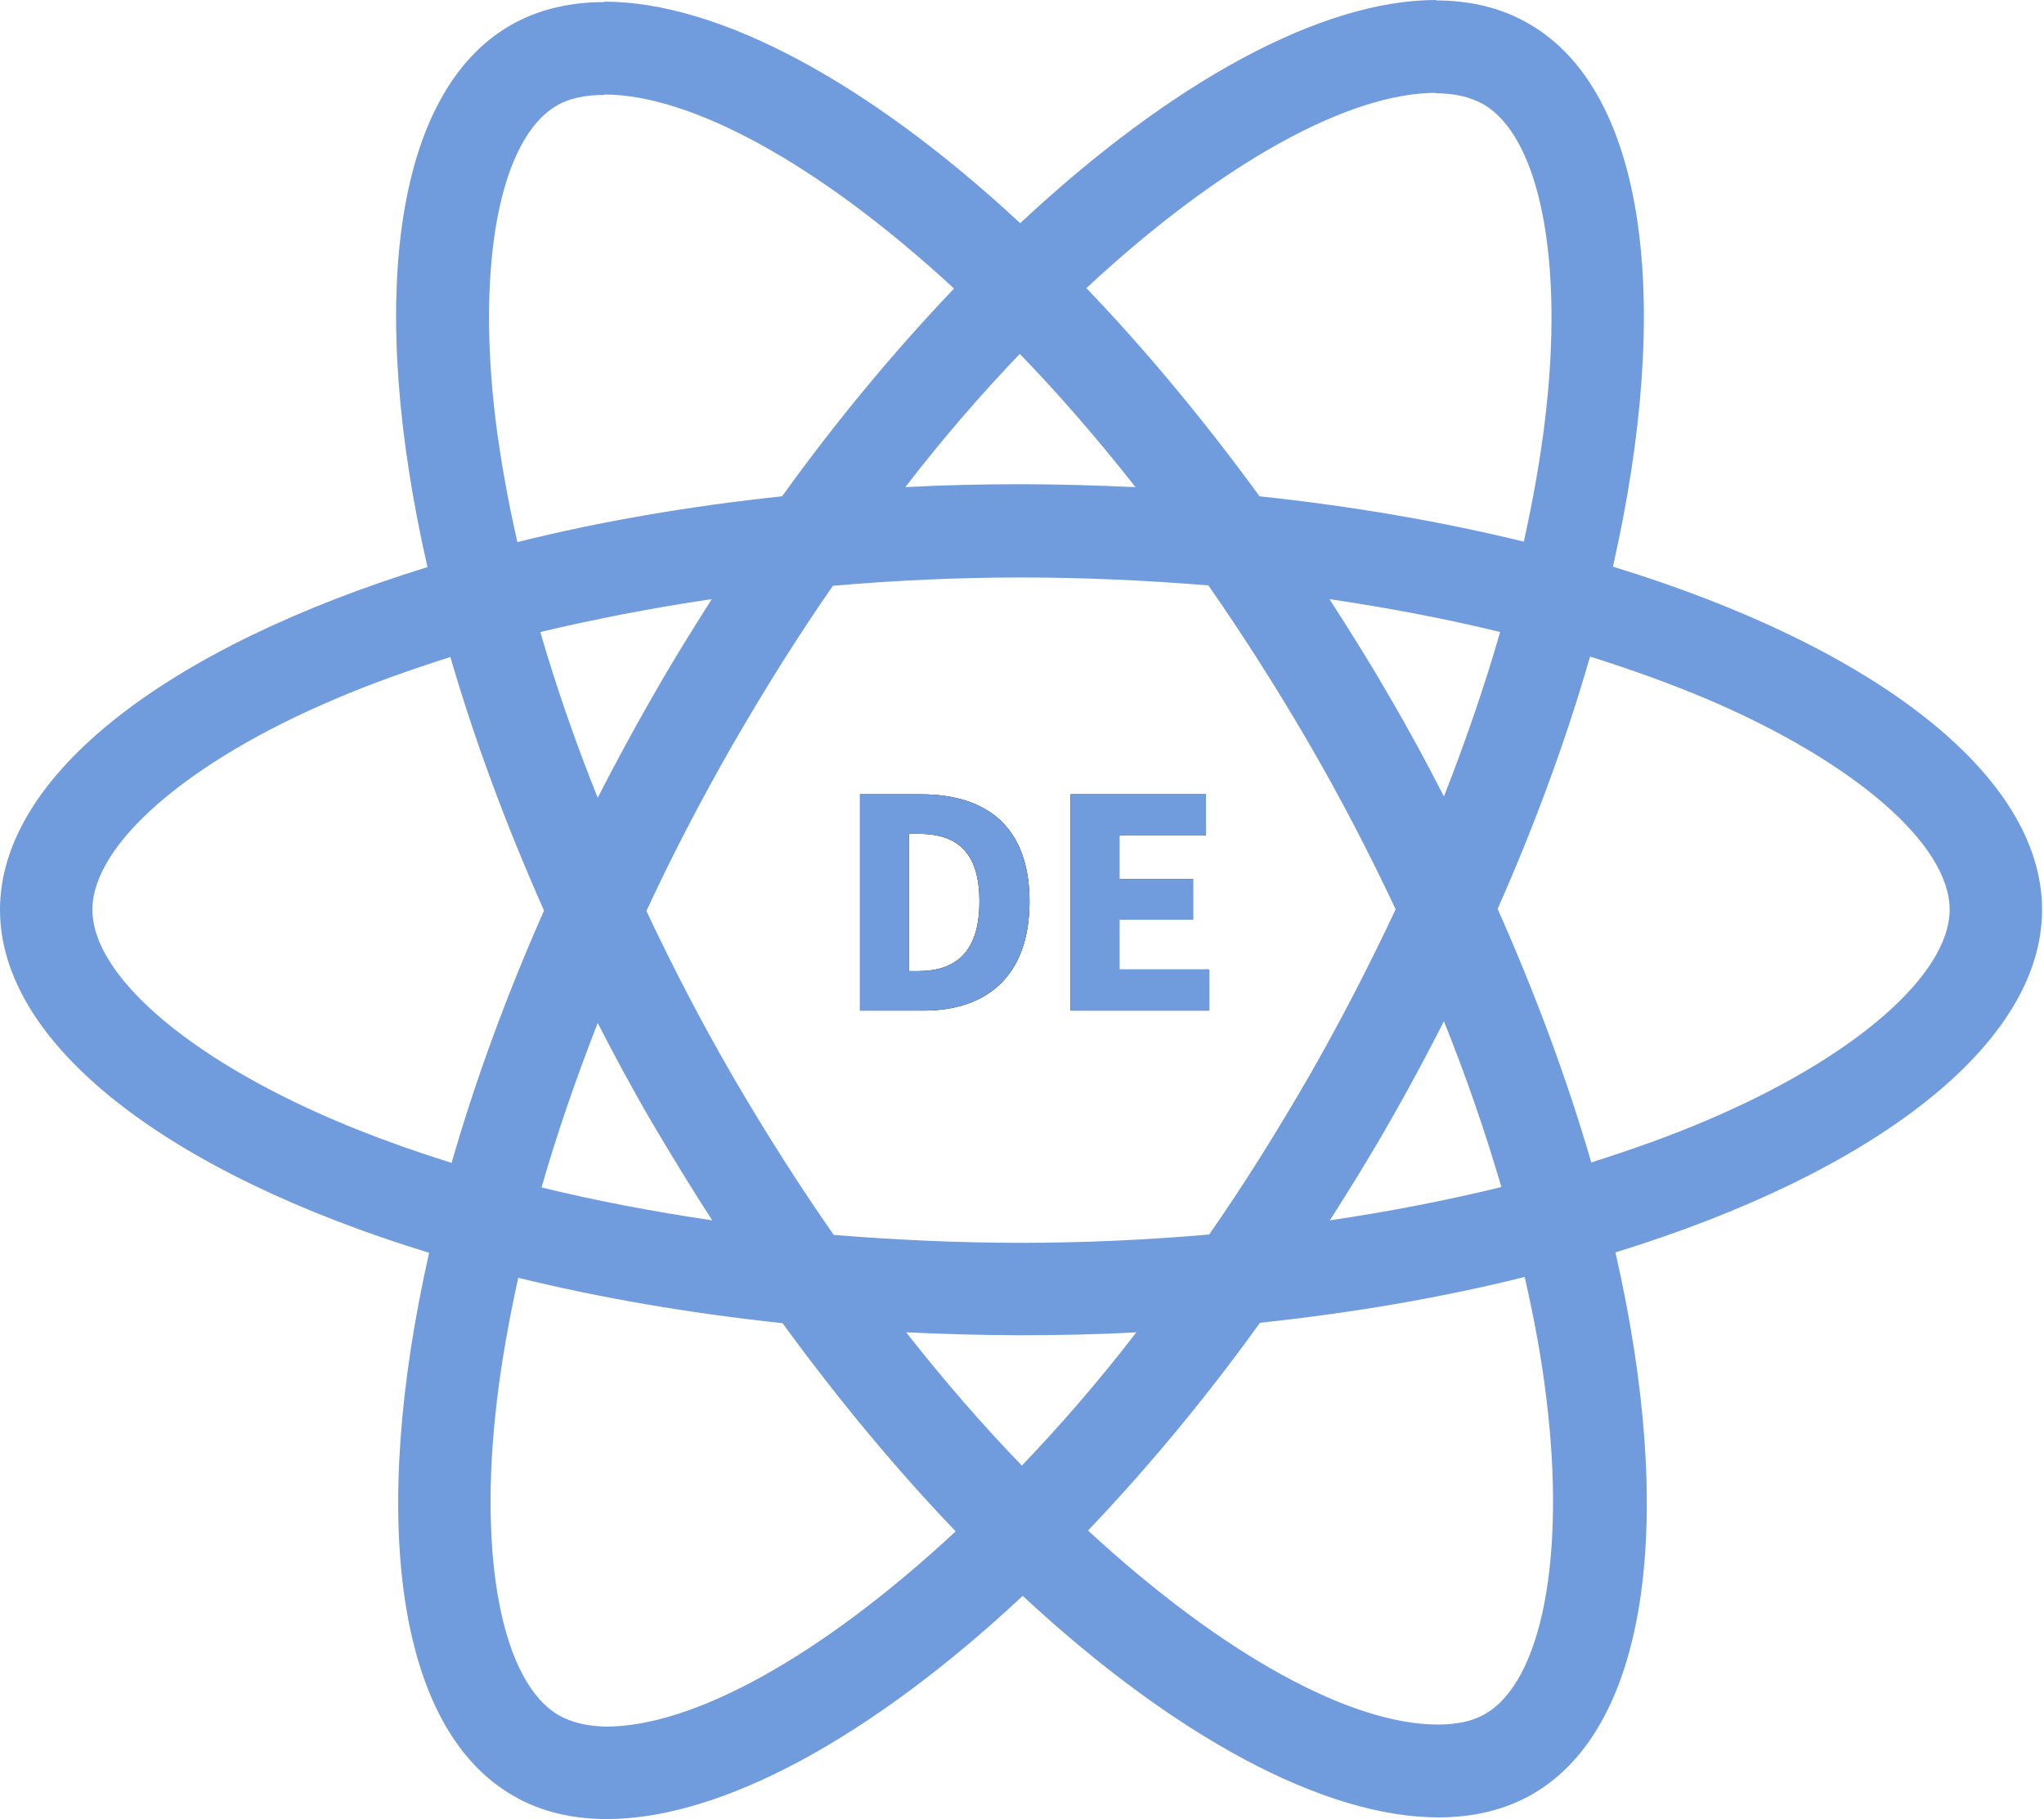<svg width="391" height="348" viewBox="0 0 391 348" fill="none" xmlns="http://www.w3.org/2000/svg">
<g clip-path="url(#clip0)">
<path d="M390.632 174.04C390.632 148.153 358.226 123.62 308.541 108.407C320.007 57.748 314.911 17.444 292.457 4.54C287.281 1.513 281.23 0.08 274.621 0.08V17.842C278.284 17.842 281.23 18.559 283.698 19.913C294.527 26.126 299.225 49.783 295.562 80.21C294.686 87.697 293.253 95.582 291.501 103.627C275.895 99.804 258.856 96.857 240.94 94.945C230.191 80.21 219.044 66.828 207.817 55.119C233.774 30.985 258.139 17.762 274.701 17.762V0C252.804 0 224.14 15.612 195.157 42.694C166.174 15.771 137.51 0.319 115.613 0.319V18.081C132.095 18.081 156.54 31.224 182.497 55.199C171.35 66.908 160.202 80.21 149.612 94.945C131.618 96.857 114.578 99.804 98.972 103.707C97.141 95.742 95.787 88.016 94.832 80.608C91.089 50.181 95.707 26.524 106.457 20.232C108.845 18.798 111.951 18.161 115.613 18.161V0.398C108.925 0.398 102.873 1.832 97.618 4.859C75.244 17.762 70.228 57.987 81.773 108.486C32.248 123.779 0 148.233 0 174.04C0 199.927 32.407 224.46 82.092 239.673C70.626 290.332 75.722 330.636 98.176 343.539C103.351 346.566 109.403 348 116.091 348C137.987 348 166.652 332.388 195.635 305.306C224.618 332.229 253.282 347.681 275.179 347.681C281.867 347.681 287.918 346.248 293.173 343.221C315.548 330.317 320.564 290.093 309.018 239.594C358.385 224.38 390.632 199.847 390.632 174.04ZM286.963 120.912C284.017 131.187 280.354 141.781 276.214 152.374C272.949 146.002 269.525 139.63 265.783 133.258C262.12 126.886 258.219 120.673 254.317 114.619C265.624 116.292 276.532 118.363 286.963 120.912ZM250.495 205.741C244.285 216.494 237.915 226.69 231.306 236.168C219.442 237.204 207.419 237.762 195.316 237.762C183.293 237.762 171.27 237.204 159.486 236.248C152.877 226.77 146.427 216.654 140.217 205.98C134.165 195.546 128.671 184.952 123.655 174.279C128.592 163.605 134.165 152.932 140.137 142.498C146.348 131.745 152.718 121.549 159.326 112.07C171.19 111.035 183.213 110.477 195.316 110.477C207.339 110.477 219.363 111.035 231.147 111.991C237.756 121.469 244.205 131.585 250.416 142.259C256.467 152.693 261.961 163.287 266.977 173.96C261.961 184.634 256.467 195.307 250.495 205.741ZM276.214 195.387C280.513 206.06 284.176 216.733 287.202 227.088C276.771 229.637 265.783 231.788 254.397 233.46C258.298 227.327 262.2 221.035 265.863 214.583C269.525 208.211 272.949 201.759 276.214 195.387ZM195.475 280.375C188.07 272.729 180.666 264.206 173.34 254.887C180.506 255.205 187.832 255.444 195.237 255.444C202.721 255.444 210.126 255.285 217.372 254.887C210.206 264.206 202.801 272.729 195.475 280.375ZM136.236 233.46C124.929 231.788 114.021 229.717 103.59 227.168C106.536 216.893 110.199 206.299 114.339 195.705C117.604 202.077 121.028 208.45 124.77 214.822C128.512 221.194 132.334 227.407 136.236 233.46ZM195.077 67.704C202.482 75.351 209.887 83.874 217.213 93.193C210.047 92.874 202.721 92.635 195.316 92.635C187.832 92.635 180.427 92.795 173.181 93.193C180.347 83.874 187.752 75.351 195.077 67.704ZM136.156 114.619C132.255 120.753 128.353 127.045 124.69 133.497C121.028 139.869 117.604 146.241 114.339 152.613C110.04 141.94 106.377 131.267 103.351 120.912C113.782 118.443 124.77 116.292 136.156 114.619ZM64.097 214.344C35.91 202.316 17.676 186.545 17.676 174.04C17.676 161.534 35.91 145.684 64.097 133.736C70.945 130.789 78.429 128.16 86.153 125.691C90.691 141.303 96.663 157.552 104.068 174.199C96.743 190.767 90.85 206.936 86.391 222.468C78.509 219.999 71.024 217.291 64.097 214.344ZM106.934 328.167C96.106 321.954 91.408 298.297 95.07 267.87C95.946 260.383 97.379 252.497 99.131 244.452C114.737 248.276 131.777 251.223 149.692 253.134C160.441 267.87 171.588 281.252 182.815 292.96C156.858 317.095 132.493 330.317 115.932 330.317C112.349 330.238 109.323 329.521 106.934 328.167ZM295.801 267.472C299.543 297.899 294.925 321.555 284.176 327.848C281.787 329.282 278.682 329.919 275.019 329.919C258.537 329.919 234.093 316.776 208.136 292.801C219.283 281.092 230.43 267.79 241.02 253.055C259.015 251.143 276.054 248.196 291.661 244.293C293.492 252.338 294.925 260.064 295.801 267.472ZM326.456 214.344C319.608 217.291 312.124 219.919 304.4 222.389C299.862 206.777 293.89 190.528 286.485 173.881C293.81 157.313 299.703 141.144 304.161 125.611C312.044 128.081 319.529 130.789 326.536 133.736C354.722 145.763 372.956 161.534 372.956 174.04C372.876 186.545 354.643 202.396 326.456 214.344Z" fill="#709CDE"/>
<path d="M164.512 193.333V151.962H176.187C188.814 151.962 196.936 158.244 196.936 172.457C196.936 186.671 188.814 193.333 176.695 193.333H164.512ZM173.839 185.782H175.616C182.659 185.782 187.355 182.356 187.355 172.457C187.355 162.559 182.659 159.513 175.616 159.513H173.839V185.782ZM204.804 193.333V151.962H230.693V159.83H214.132V168.142H228.219V175.947H214.132V185.465H231.328V193.333H204.804Z" fill="black"/>
<path d="M164.512 193.333V151.962H176.187C188.814 151.962 196.936 158.244 196.936 172.457C196.936 186.671 188.814 193.333 176.695 193.333H164.512ZM173.839 185.782H175.616C182.659 185.782 187.355 182.356 187.355 172.457C187.355 162.559 182.659 159.513 175.616 159.513H173.839V185.782ZM204.804 193.333V151.962H230.693V159.83H214.132V168.142H228.219V175.947H214.132V185.465H231.328V193.333H204.804Z" fill="#709CDE"/>
</g>
<defs>
<clipPath id="clip0">
<rect width="390.632" height="348" fill="white"/>
</clipPath>
</defs>
</svg>
